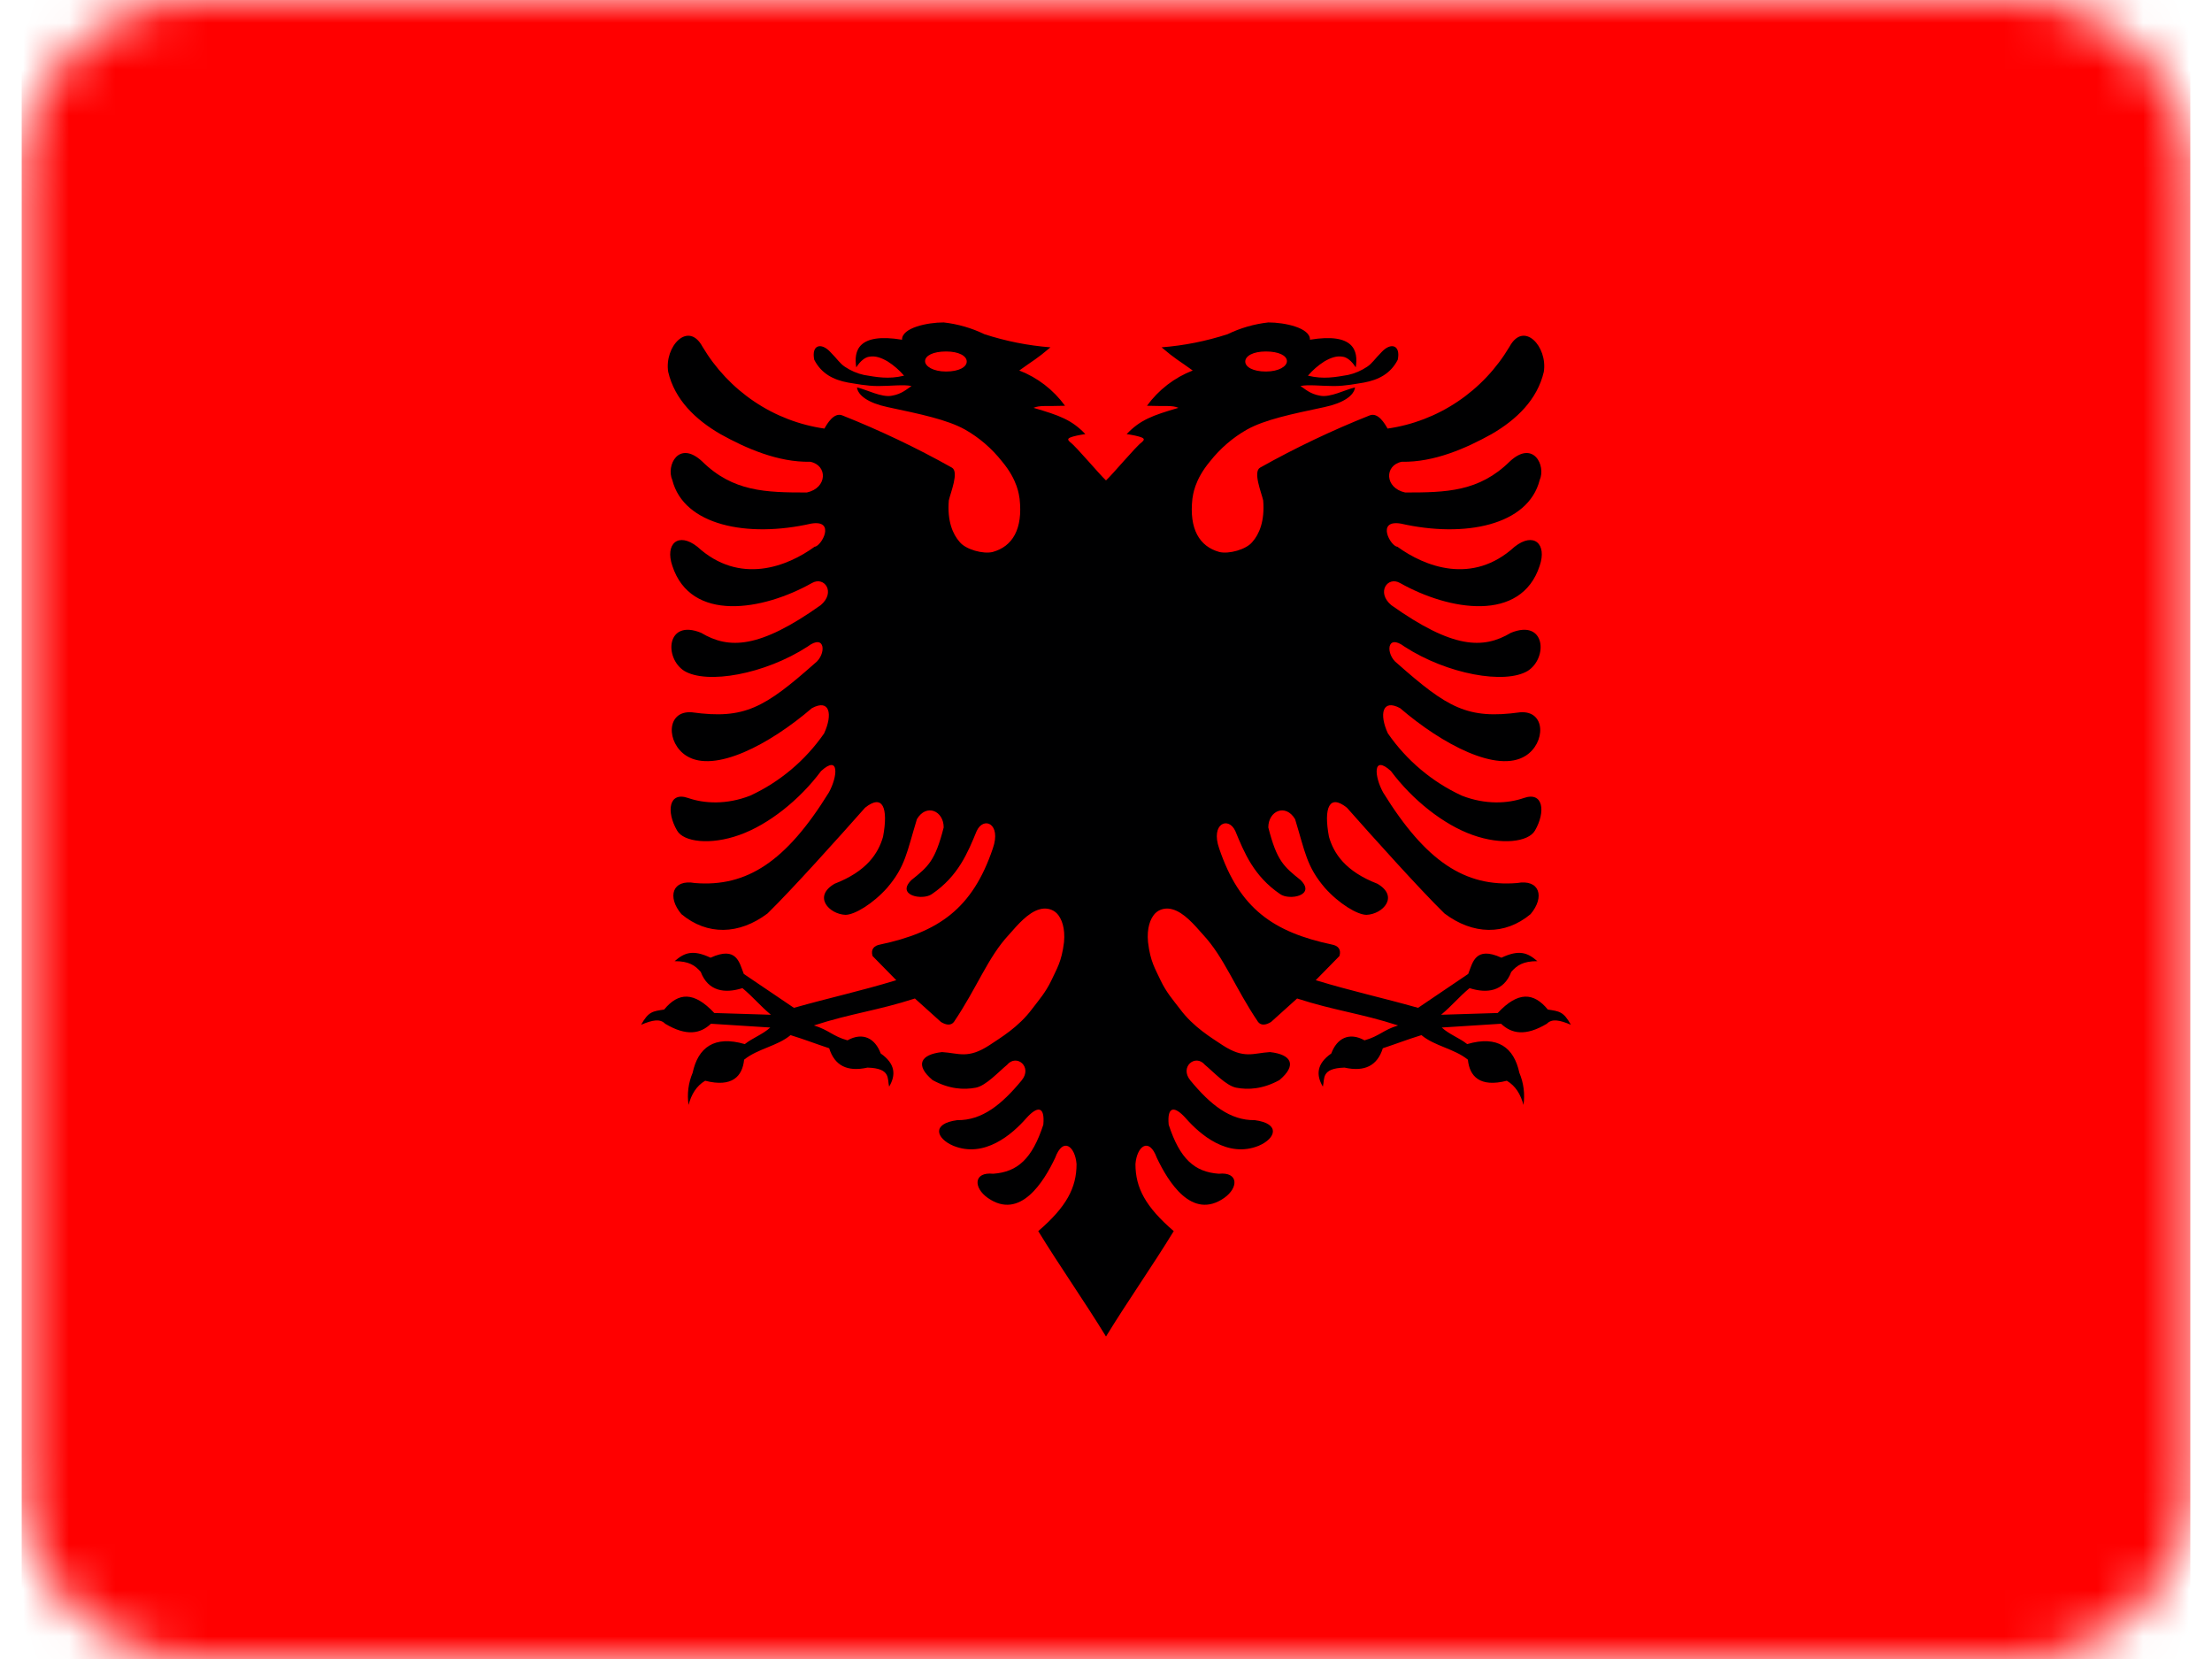 <svg width="48" height="36" viewBox="0 0 48 36" fill="none" xmlns="http://www.w3.org/2000/svg">
<g clip-path="url(#clip0_35_32967)">
<mask id="mask0_35_32967" style="mask-type:luminance" maskUnits="userSpaceOnUse" x="0" y="0" width="48" height="36">
<path d="M43.765 0H4.235C2.156 0 0.471 1.697 0.471 3.789V32.211C0.471 34.303 2.156 36 4.235 36H43.765C45.844 36 47.529 34.303 47.529 32.211V3.789C47.529 1.697 45.844 0 43.765 0Z" fill="white"/>
</mask>
<g mask="url(#mask0_35_32967)">
<path d="M0.471 0H47.529V36H0.471V0Z" fill="#FF0000"/>
<path d="M20.471 6.997C20.133 6.997 19.567 7.11 19.574 7.372C18.618 7.215 18.523 7.612 18.581 7.972C18.669 7.83 18.78 7.747 18.868 7.74C18.993 7.717 19.125 7.762 19.265 7.845C19.397 7.929 19.516 8.033 19.618 8.152C19.28 8.235 19.015 8.182 18.75 8.137C18.601 8.105 18.459 8.043 18.331 7.957C18.221 7.882 18.184 7.807 18.015 7.635C17.817 7.425 17.603 7.485 17.669 7.807C17.824 8.107 18.081 8.242 18.405 8.302C18.559 8.325 18.795 8.377 19.059 8.377C19.324 8.377 19.618 8.34 19.78 8.377C19.684 8.437 19.574 8.55 19.353 8.587C19.133 8.632 18.802 8.452 18.596 8.407C18.618 8.58 18.839 8.745 19.265 8.835C19.971 8.985 20.552 9.105 20.942 9.322C21.25 9.497 21.522 9.732 21.743 10.012C22.089 10.425 22.111 10.747 22.125 10.822C22.199 11.482 21.971 11.857 21.544 11.977C21.339 12.03 20.956 11.925 20.824 11.76C20.677 11.595 20.552 11.31 20.589 10.86C20.625 10.694 20.817 10.237 20.655 10.147C19.888 9.717 19.095 9.339 18.28 9.015C18.096 8.94 17.949 9.195 17.89 9.3C17.347 9.222 16.828 9.023 16.37 8.715C15.912 8.408 15.527 8 15.243 7.522C14.934 6.952 14.412 7.522 14.5 8.07C14.64 8.67 15.089 9.105 15.633 9.42C16.184 9.727 16.883 10.035 17.581 10.02C17.964 10.095 17.956 10.59 17.508 10.687C16.618 10.687 15.905 10.672 15.236 10.012C14.728 9.54 14.449 10.102 14.589 10.417C14.839 11.4 16.214 11.677 17.603 11.362C18.147 11.272 17.824 11.857 17.677 11.864C17.089 12.292 16.052 12.705 15.133 11.864C14.714 11.535 14.427 11.805 14.589 12.277C14.993 13.515 16.552 13.252 17.618 12.652C17.89 12.495 18.14 12.854 17.809 13.132C16.478 14.077 15.817 14.092 15.214 13.732C14.464 13.425 14.405 14.272 14.846 14.557C15.339 14.857 16.596 14.632 17.523 14.032C17.919 13.732 17.934 14.204 17.684 14.392C16.589 15.36 16.155 15.615 15.015 15.457C14.449 15.412 14.456 16.125 14.897 16.402C15.508 16.785 16.699 16.155 17.618 15.367C18.008 15.157 18.074 15.502 17.883 15.915C17.476 16.502 16.922 16.968 16.28 17.265C15.765 17.467 15.28 17.437 14.934 17.317C14.508 17.167 14.456 17.617 14.692 18.022C14.831 18.27 15.412 18.345 16.044 18.119C16.677 17.895 17.353 17.355 17.817 16.732C18.221 16.364 18.177 16.852 17.986 17.197C17.059 18.697 16.206 19.252 15.081 19.162C14.589 19.072 14.471 19.462 14.787 19.837C15.346 20.302 16.037 20.287 16.655 19.822C17.192 19.297 18.228 18.142 18.772 17.527C19.155 17.22 19.28 17.527 19.162 18.157C19.059 18.517 18.809 18.907 18.111 19.177C17.633 19.455 17.993 19.837 18.346 19.852C18.544 19.852 18.942 19.612 19.25 19.267C19.648 18.802 19.677 18.495 19.897 17.775C20.103 17.43 20.478 17.595 20.478 17.955C20.294 18.675 20.147 18.802 19.78 19.095C19.434 19.432 20.022 19.545 20.221 19.402C20.795 19.012 21 18.502 21.192 18.037C21.339 17.707 21.736 17.865 21.544 18.412C21.103 19.717 20.368 20.227 19.096 20.497C18.971 20.52 18.89 20.595 18.934 20.745L19.449 21.27C18.662 21.51 18.022 21.645 17.228 21.87L16.14 21.134C16.044 20.895 15.993 20.52 15.419 20.782C15.037 20.602 14.853 20.67 14.64 20.857C14.949 20.857 15.081 20.947 15.206 21.09C15.368 21.517 15.736 21.562 16.111 21.442C16.353 21.645 16.478 21.809 16.728 22.02L15.5 21.982C15.059 21.51 14.721 21.532 14.412 21.907C14.169 21.945 14.074 21.945 13.912 22.237C14.162 22.132 14.324 22.102 14.434 22.215C14.897 22.492 15.199 22.432 15.427 22.215L16.714 22.297C16.552 22.447 16.331 22.522 16.162 22.657C15.5 22.462 15.147 22.732 15.03 23.28C14.937 23.499 14.906 23.741 14.942 23.977C15 23.752 15.111 23.564 15.302 23.452C15.89 23.602 16.111 23.355 16.147 22.995C16.442 22.755 16.868 22.702 17.155 22.462C17.493 22.567 17.655 22.635 17.993 22.747C18.111 23.122 18.383 23.265 18.824 23.167C19.339 23.182 19.25 23.407 19.294 23.58C19.442 23.332 19.434 23.085 19.111 22.86C18.993 22.537 18.728 22.387 18.39 22.575C18.067 22.485 17.986 22.35 17.662 22.252C18.471 21.989 19.044 21.93 19.853 21.667L20.419 22.177C20.53 22.245 20.633 22.259 20.699 22.177C21.206 21.427 21.434 20.774 21.897 20.279C22.081 20.07 22.309 19.8 22.559 19.732C22.684 19.695 22.839 19.717 22.942 19.829C23.037 19.935 23.118 20.137 23.089 20.445C23.037 20.872 22.934 21.015 22.817 21.27C22.692 21.532 22.552 21.69 22.398 21.892C22.103 22.29 21.706 22.522 21.471 22.68C21 22.987 20.809 22.852 20.442 22.83C19.971 22.882 19.853 23.114 20.236 23.437C20.589 23.632 20.912 23.654 21.177 23.602C21.398 23.557 21.662 23.265 21.853 23.107C22.059 22.86 22.412 23.152 22.169 23.445C21.736 23.97 21.309 24.315 20.772 24.307C20.206 24.382 20.317 24.705 20.684 24.862C21.361 25.14 21.964 24.615 22.273 24.262C22.508 24 22.677 23.992 22.64 24.405C22.398 25.147 22.081 25.432 21.552 25.47C21.125 25.425 21.118 25.77 21.434 25.994C22.14 26.489 22.655 25.634 22.897 25.125C23.067 24.66 23.331 24.877 23.361 25.26C23.361 25.777 23.14 26.19 22.53 26.715C22.993 27.472 23.537 28.245 24 29.002L25.412 12.952L24 10.425C23.853 10.29 23.353 9.69 23.228 9.6C23.177 9.555 23.155 9.525 23.221 9.495C23.287 9.465 23.442 9.435 23.552 9.42C23.258 9.112 22.993 9.015 22.427 8.85C22.567 8.79 22.699 8.82 23.111 8.805C22.858 8.458 22.514 8.193 22.118 8.04C22.427 7.815 22.486 7.8 22.795 7.537C22.307 7.499 21.826 7.403 21.361 7.252C21.083 7.117 20.784 7.031 20.478 6.997H20.471ZM20.53 7.627C20.809 7.627 20.978 7.725 20.978 7.845C20.978 7.965 20.809 8.062 20.53 8.062C20.25 8.062 20.074 7.95 20.074 7.837C20.074 7.717 20.25 7.627 20.53 7.627Z" fill="#000001"/>
<path d="M27.529 6.997C27.867 6.997 28.433 7.11 28.426 7.372C29.382 7.215 29.478 7.612 29.419 7.972C29.331 7.83 29.22 7.747 29.132 7.74C29.007 7.717 28.875 7.762 28.735 7.845C28.603 7.929 28.484 8.033 28.382 8.152C28.72 8.235 28.985 8.182 29.25 8.137C29.399 8.105 29.541 8.043 29.669 7.957C29.779 7.882 29.816 7.807 29.985 7.635C30.183 7.425 30.397 7.485 30.331 7.807C30.176 8.107 29.919 8.242 29.595 8.302C29.441 8.325 29.206 8.377 28.941 8.377C28.676 8.377 28.382 8.34 28.22 8.377C28.316 8.437 28.426 8.55 28.647 8.587C28.867 8.632 29.198 8.452 29.404 8.407C29.382 8.58 29.161 8.745 28.735 8.835C28.029 8.985 27.448 9.105 27.058 9.322C26.75 9.497 26.478 9.732 26.257 10.012C25.912 10.425 25.889 10.747 25.875 10.822C25.801 11.482 26.029 11.857 26.456 11.977C26.661 12.03 27.044 11.925 27.176 11.76C27.323 11.595 27.448 11.31 27.411 10.86C27.375 10.694 27.183 10.237 27.345 10.147C28.112 9.717 28.905 9.339 29.72 9.015C29.904 8.94 30.051 9.195 30.11 9.3C30.653 9.222 31.172 9.023 31.63 8.715C32.088 8.408 32.473 8 32.757 7.522C33.066 6.952 33.588 7.522 33.5 8.07C33.36 8.67 32.911 9.105 32.367 9.42C31.816 9.727 31.117 10.035 30.419 10.02C30.037 10.095 30.044 10.59 30.492 10.687C31.382 10.687 32.095 10.672 32.764 10.012C33.272 9.54 33.551 10.102 33.411 10.417C33.161 11.4 31.786 11.677 30.397 11.362C29.853 11.272 30.176 11.857 30.323 11.864C30.912 12.292 31.948 12.705 32.867 11.864C33.286 11.535 33.573 11.805 33.411 12.277C33.007 13.515 31.448 13.252 30.382 12.652C30.11 12.495 29.86 12.854 30.191 13.132C31.522 14.077 32.184 14.092 32.786 13.732C33.536 13.425 33.595 14.272 33.154 14.557C32.661 14.857 31.404 14.632 30.478 14.032C30.081 13.732 30.066 14.204 30.316 14.392C31.411 15.36 31.845 15.615 32.985 15.457C33.551 15.412 33.544 16.125 33.103 16.402C32.492 16.785 31.301 16.155 30.382 15.367C29.992 15.157 29.926 15.502 30.117 15.915C30.524 16.502 31.078 16.968 31.72 17.265C32.235 17.467 32.72 17.437 33.066 17.317C33.492 17.167 33.544 17.617 33.309 18.022C33.169 18.27 32.588 18.345 31.956 18.119C31.323 17.895 30.647 17.355 30.183 16.732C29.779 16.364 29.823 16.852 30.014 17.197C30.941 18.697 31.794 19.252 32.919 19.162C33.411 19.072 33.529 19.462 33.213 19.837C32.654 20.302 31.963 20.287 31.345 19.822C30.808 19.297 29.772 18.142 29.228 17.527C28.845 17.22 28.72 17.527 28.838 18.157C28.941 18.517 29.191 18.907 29.889 19.177C30.367 19.455 30.007 19.837 29.654 19.852C29.456 19.852 29.058 19.612 28.75 19.267C28.353 18.802 28.323 18.495 28.103 17.775C27.897 17.43 27.522 17.595 27.522 17.955C27.706 18.675 27.853 18.802 28.22 19.095C28.566 19.432 27.978 19.545 27.779 19.402C27.206 19.012 27 18.502 26.808 18.037C26.661 17.707 26.264 17.865 26.456 18.412C26.897 19.717 27.632 20.227 28.904 20.497C29.029 20.52 29.11 20.595 29.066 20.745L28.551 21.27C29.338 21.51 29.978 21.645 30.772 21.87L31.86 21.134C31.956 20.895 32.007 20.52 32.581 20.782C32.963 20.602 33.147 20.67 33.36 20.857C33.051 20.857 32.919 20.947 32.794 21.09C32.632 21.517 32.264 21.562 31.889 21.442C31.647 21.645 31.522 21.809 31.272 22.02L32.5 21.982C32.941 21.51 33.279 21.532 33.588 21.907C33.831 21.945 33.926 21.945 34.088 22.237C33.838 22.132 33.676 22.102 33.566 22.215C33.103 22.492 32.801 22.432 32.573 22.215L31.286 22.297C31.448 22.447 31.669 22.522 31.838 22.657C32.5 22.462 32.853 22.732 32.97 23.28C33.063 23.499 33.094 23.741 33.059 23.977C33 23.752 32.889 23.564 32.698 23.452C32.11 23.602 31.889 23.355 31.853 22.995C31.558 22.755 31.132 22.702 30.845 22.462C30.507 22.567 30.345 22.635 30.007 22.747C29.889 23.122 29.617 23.265 29.176 23.167C28.661 23.182 28.75 23.407 28.706 23.58C28.558 23.332 28.566 23.085 28.889 22.86C29.007 22.537 29.272 22.387 29.61 22.575C29.933 22.485 30.014 22.35 30.338 22.252C29.529 21.989 28.956 21.93 28.147 21.667L27.581 22.177C27.47 22.245 27.367 22.259 27.301 22.177C26.794 21.427 26.566 20.774 26.103 20.279C25.919 20.07 25.691 19.8 25.441 19.732C25.316 19.695 25.161 19.717 25.058 19.829C24.963 19.935 24.882 20.137 24.912 20.445C24.963 20.872 25.066 21.015 25.183 21.27C25.308 21.532 25.448 21.69 25.603 21.892C25.897 22.29 26.294 22.522 26.529 22.68C27 22.987 27.191 22.852 27.558 22.83C28.029 22.882 28.147 23.114 27.764 23.437C27.411 23.632 27.088 23.654 26.823 23.602C26.603 23.557 26.338 23.265 26.147 23.107C25.941 22.86 25.588 23.152 25.831 23.445C26.264 23.97 26.691 24.315 27.228 24.307C27.794 24.382 27.683 24.705 27.316 24.862C26.639 25.14 26.037 24.615 25.728 24.262C25.492 24 25.323 23.992 25.36 24.405C25.603 25.147 25.919 25.432 26.448 25.47C26.875 25.425 26.882 25.77 26.566 25.994C25.86 26.489 25.345 25.634 25.103 25.125C24.933 24.66 24.669 24.877 24.639 25.26C24.639 25.777 24.86 26.19 25.47 26.715C25.007 27.472 24.463 28.245 24 29.002L22.588 12.952L24 10.425C24.147 10.29 24.647 9.69 24.772 9.6C24.823 9.555 24.845 9.525 24.779 9.495C24.713 9.465 24.558 9.435 24.448 9.42C24.742 9.112 25.007 9.015 25.573 8.85C25.433 8.79 25.301 8.82 24.889 8.805C25.142 8.458 25.486 8.193 25.882 8.04C25.573 7.815 25.514 7.8 25.206 7.537C25.693 7.499 26.174 7.403 26.639 7.252C26.917 7.117 27.216 7.031 27.522 6.997H27.529ZM27.47 7.627C27.191 7.627 27.022 7.725 27.022 7.845C27.022 7.965 27.191 8.062 27.47 8.062C27.75 8.062 27.926 7.95 27.926 7.837C27.926 7.717 27.75 7.627 27.47 7.627Z" fill="#000001"/>
</g>
</g>
<defs>
<clipPath id="clip0_35_32967">
<rect width="48" height="36" fill="white"/>
</clipPath>
</defs>
</svg>

